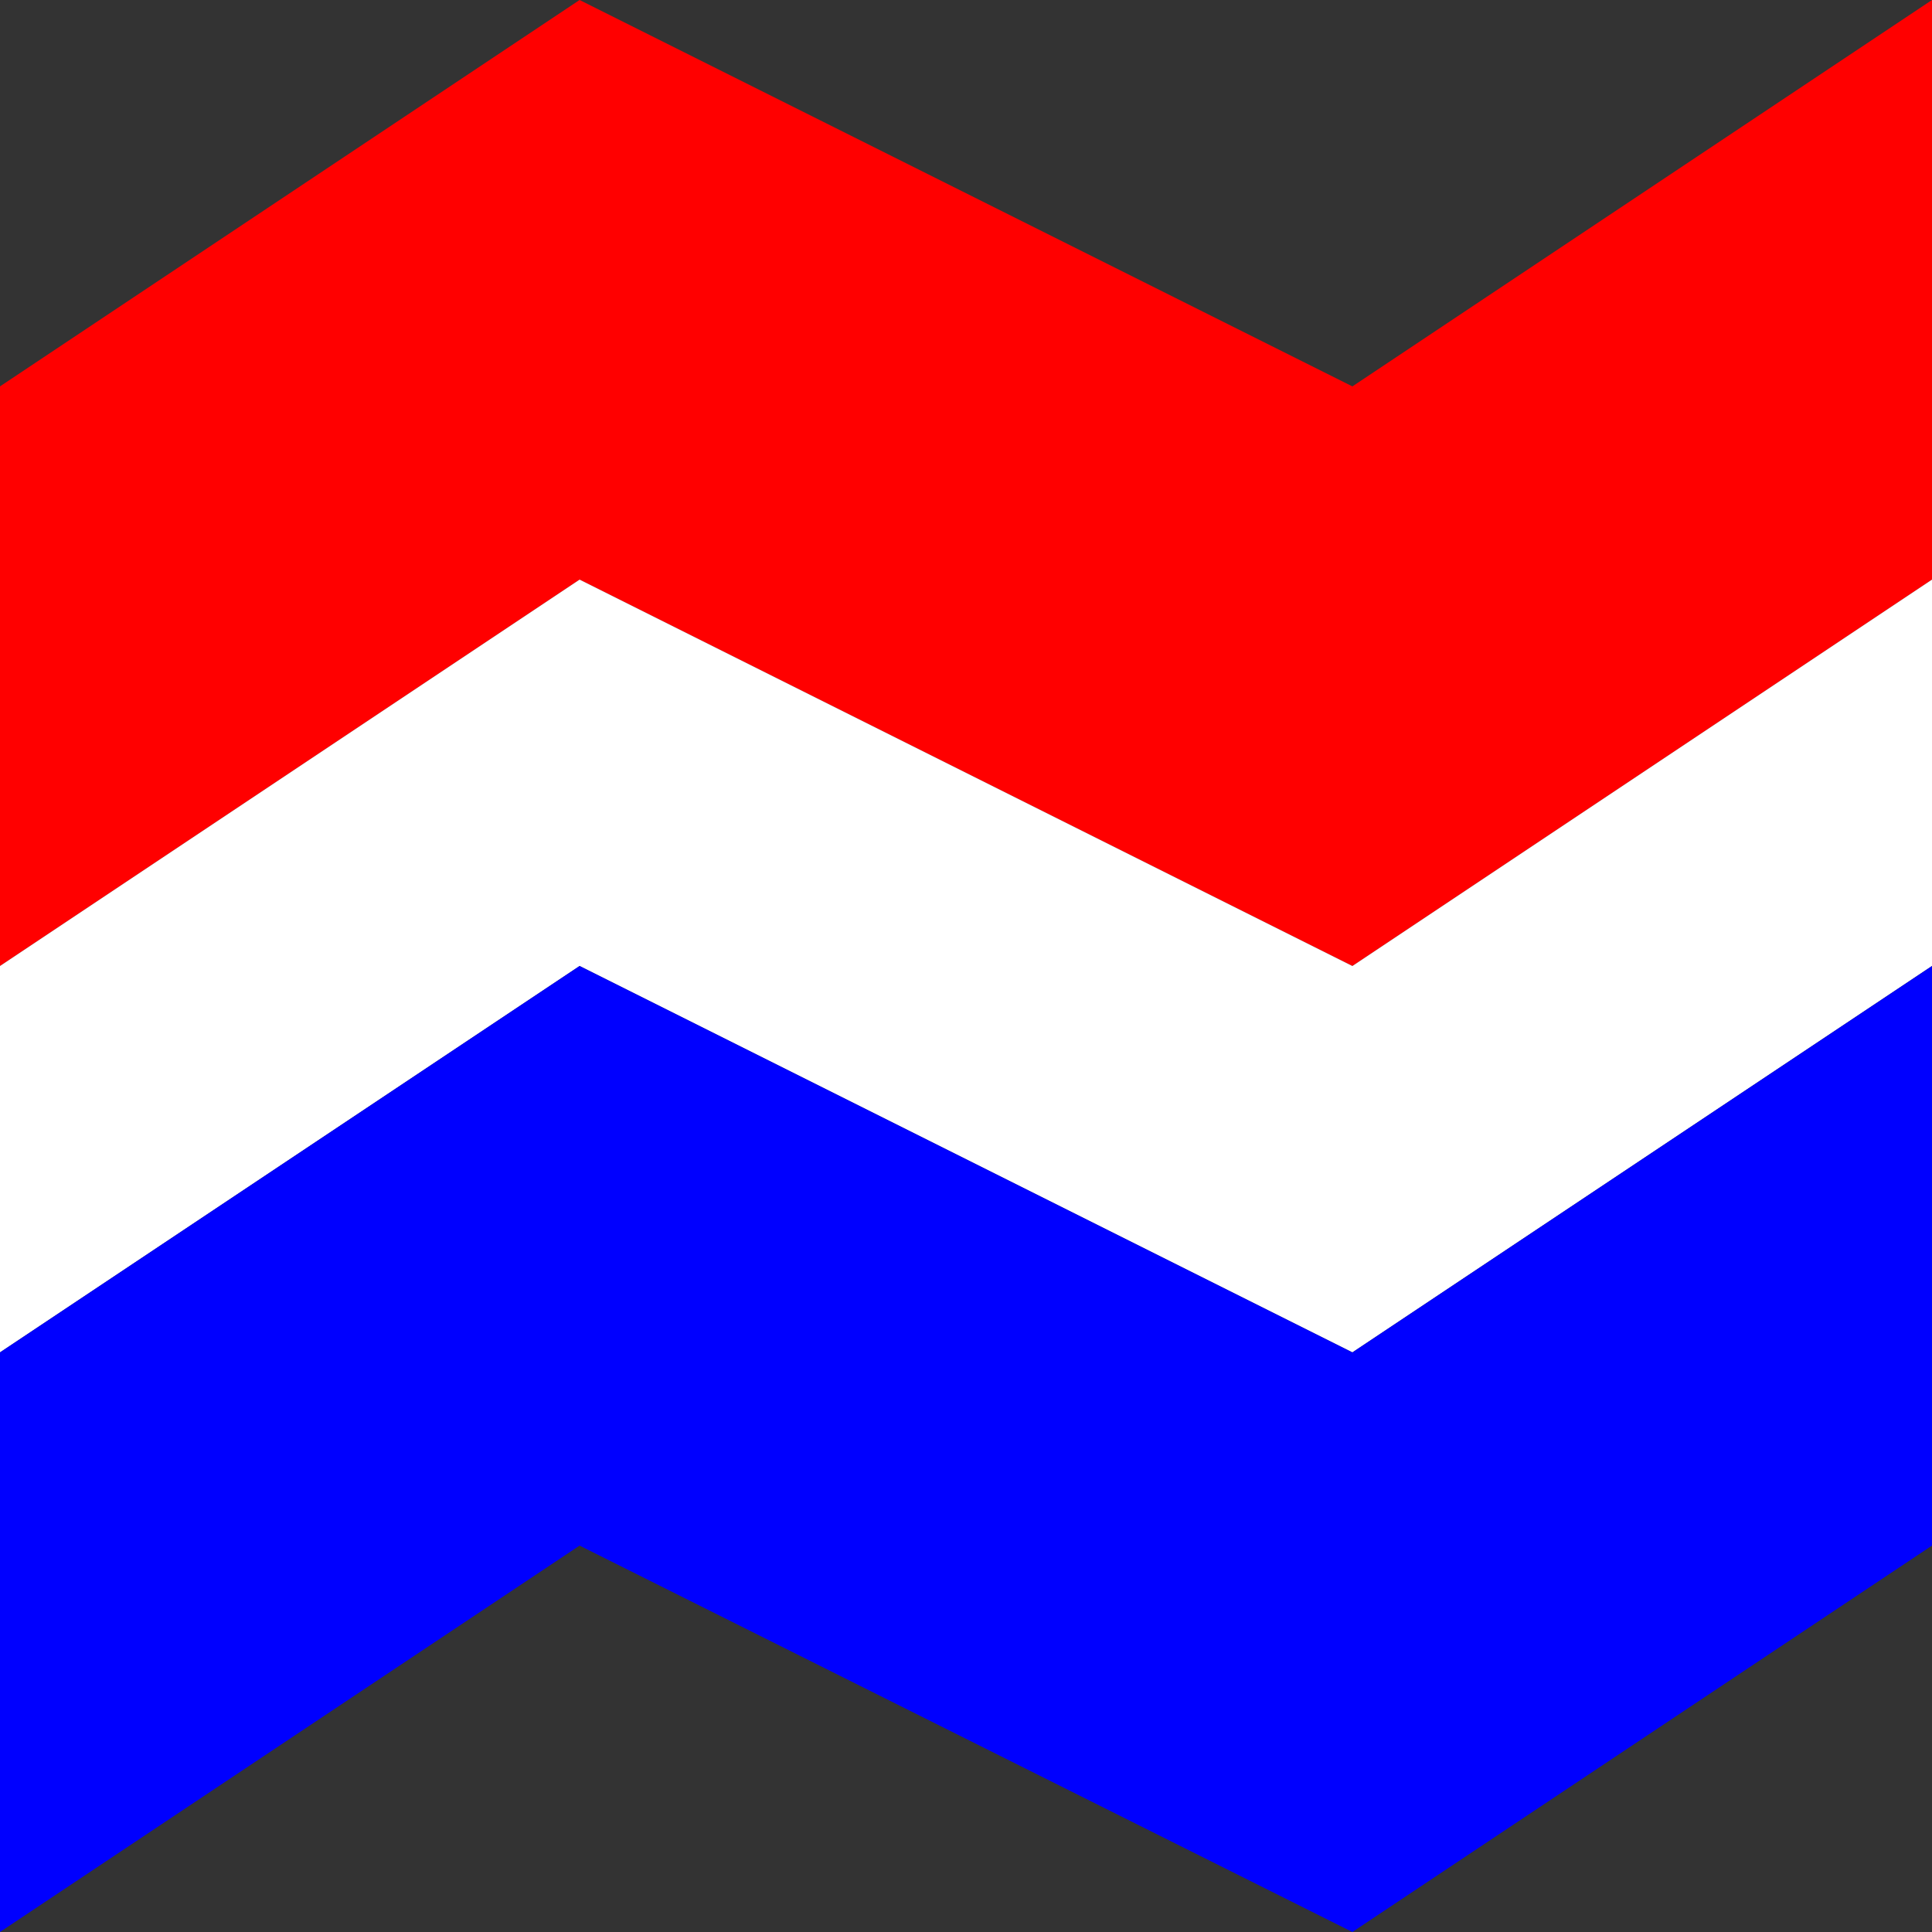 <?xml version="1.0" encoding="UTF-8" standalone="no"?>
<!-- Created with Inkscape (http://www.inkscape.org/) -->

<svg
   xmlns:dc="http://purl.org/dc/elements/1.1/"
   xmlns:cc="http://creativecommons.org/ns#"
   xmlns:rdf="http://www.w3.org/1999/02/22-rdf-syntax-ns#"
   xmlns:svg="http://www.w3.org/2000/svg"
   xmlns="http://www.w3.org/2000/svg"
   xmlns:sodipodi="http://sodipodi.sourceforge.net/DTD/sodipodi-0.dtd"
   xmlns:inkscape="http://www.inkscape.org/namespaces/inkscape"
   width="10"
   height="10"
   id="svg2"
   version="1.1"
   inkscape:version="0.48.4 r9939"
   sodipodi:docname="dutch-flag.svg"
   inkscape:export-filename="/home/herman/Documents/Developing/Web/HermanBergwerf/img/dutch-flag.png"
   inkscape:export-xdpi="288"
   inkscape:export-ydpi="288">
  <rect width="100%" height="100%" fill="#333333" stroke="none"/>
  <defs
     id="defs4" />
  <sodipodi:namedview
     id="base"
     pagecolor="#ffffff"
     bordercolor="#666666"
     borderopacity="1.0"
     inkscape:pageopacity="0.0"
     inkscape:pageshadow="2"
     inkscape:zoom="22.4"
     inkscape:cx="5.7317859"
     inkscape:cy="5.3151037"
     inkscape:document-units="px"
     inkscape:current-layer="layer1"
     showgrid="true"
     inkscape:window-width="1855"
     inkscape:window-height="1056"
     inkscape:window-x="1431"
     inkscape:window-y="24"
     inkscape:window-maximized="1">
    <inkscape:grid
       type="xygrid"
       id="grid2985"
       empspacing="5"
       visible="true"
       enabled="true"
       snapvisiblegridlinesonly="true" />
  </sodipodi:namedview>
  <g
     inkscape:label="Layer 1"
     inkscape:groupmode="layer"
     id="layer1"
     transform="translate(0,-1042.362)">
    <path
       style="fill:#ff0000;fill-opacity:1;stroke:none"
       d="M 0,2 3,0 7,2 10,0 10,3 7,5 3,3 0,5 z"
       id="path2999"
       inkscape:connector-curvature="0"
       transform="translate(0,1042.362)"
       sodipodi:nodetypes="ccccccccc" />
    <path
       style="fill:#ffffff;fill-opacity:1;stroke:none"
       d="M 0,5 0,7 3,5 7,7 10,5 10,3 7,5 3,3 z"
       id="path3001"
       inkscape:connector-curvature="0"
       transform="translate(0,1042.362)"
       sodipodi:nodetypes="ccccccccc" />
    <path
       style="fill:#0000ff;fill-opacity:1;stroke:none"
       d="M 0,7 0,10 3,8 7,10 10,8 10,5 7,7 3,5 z"
       id="path3003"
       inkscape:connector-curvature="0"
       transform="translate(0,1042.362)"
       sodipodi:nodetypes="ccccccccc" />
  </g>
</svg>
